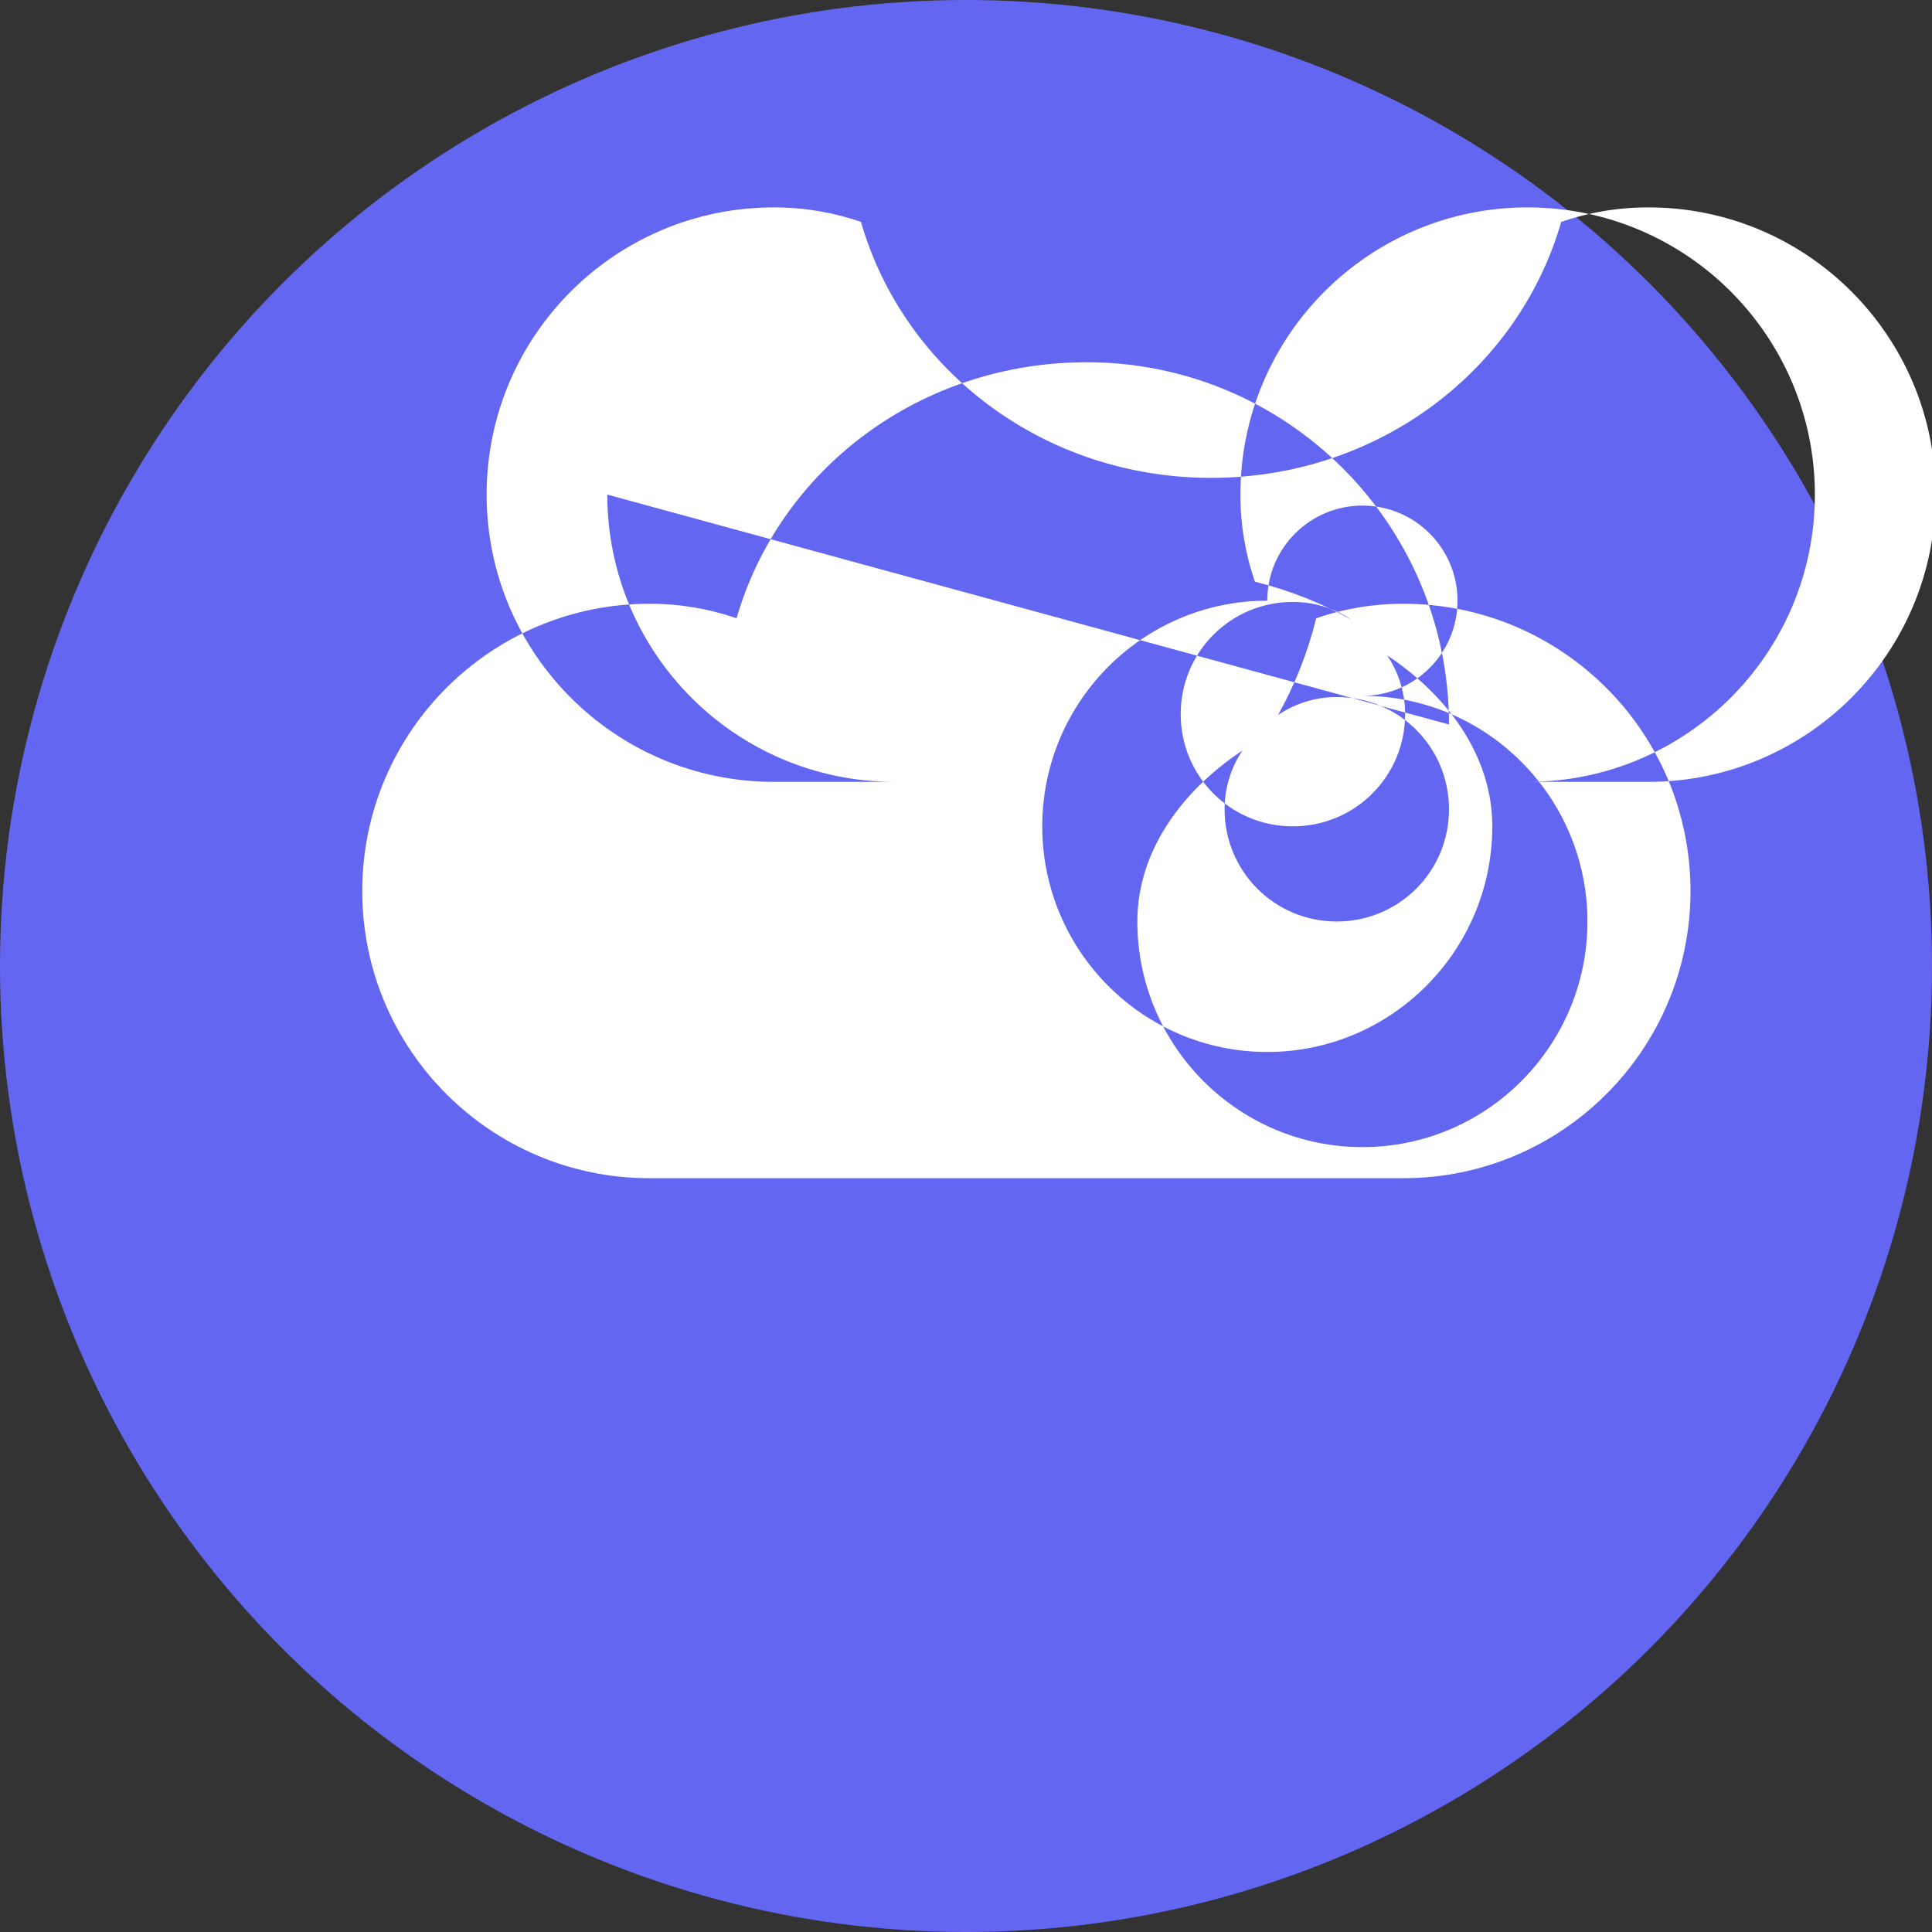 <?xml version="1.0" encoding="UTF-8"?>
<svg width="32px" height="32px" viewBox="0 0 32 32" version="1.1" xmlns="http://www.w3.org/2000/svg">
    <rect x="0" y="0" width="32" height="32" fill="#333333" stroke="none"/>
    <title>DreamCanvas AI</title>
    <g stroke="none" stroke-width="1" fill="none" fill-rule="evenodd">
        <circle fill="#6366F1" cx="16" cy="16" r="16"></circle>
        <path d="M24,12 C24,8.686 21.314,6 18,6 C15.239,6 12.913,7.771 12.2,10.24 C11.75,10.084 11.263,10 10.758,10 C8.131,10 6,12.131 6,14.758 C6,17.385 8.131,19.515 10.758,19.515 L23.242,19.515 C25.869,19.515 28,17.385 28,14.758 C28,12.131 25.869,10 23.242,10 C22.737,10 22.25,10.084 21.8,10.24 C21.66,10.81 21.445,11.348 21.168,11.843 C21.45,11.652 21.784,11.545 22.141,11.545 C23.172,11.545 24,12.374 24,13.404 C24,14.434 23.172,15.263 22.141,15.263 C21.111,15.263 20.283,14.434 20.283,13.404 C20.283,13.046 20.389,12.713 20.58,12.43 C19.59,13.086 18.838,14.087 18.838,15.263 C18.838,17.323 20.508,19 22.566,19 C24.623,19 26.293,17.323 26.293,15.263 C26.293,13.202 24.623,11.525 22.566,11.525 C22.566,11.525 22.566,11.525 22.566,11.525 C23.435,11.525 24.141,10.819 24.141,9.949 C24.141,9.08 23.435,8.374 22.566,8.374 C21.696,8.374 20.99,9.08 20.99,9.949 C20.99,9.949 20.99,9.949 20.99,9.949 C18.932,9.949 17.263,11.626 17.263,13.687 C17.263,15.748 18.932,17.424 20.99,17.424 C23.047,17.424 24.717,15.748 24.717,13.687 C24.717,12.511 23.965,11.51 22.975,10.855 C23.166,11.137 23.273,11.471 23.273,11.828 C23.273,12.859 22.444,13.687 21.414,13.687 C20.384,13.687 19.556,12.859 19.556,11.828 C19.556,10.798 20.384,9.97 21.414,9.97 C21.772,9.97 22.106,10.076 22.388,10.267 C21.893,9.99 21.355,9.775 20.785,9.635 C20.629,9.184 20.545,8.698 20.545,8.192 C20.545,5.565 22.675,3.435 25.302,3.435 C27.929,3.435 30.06,5.565 30.06,8.192 C30.06,10.819 27.929,12.95 25.302,12.95 L12.818,12.95 C10.191,12.95 8.06,10.819 8.06,8.192 C8.06,5.565 10.191,3.435 12.818,3.435 C13.323,3.435 13.81,3.519 14.26,3.675 C14.973,6.144 17.298,7.915 20.06,7.915 C22.821,7.915 25.146,6.144 25.859,3.675 C26.31,3.519 26.796,3.435 27.302,3.435 C29.929,3.435 32.059,5.565 32.059,8.192 C32.059,10.819 29.929,12.95 27.302,12.95 L14.817,12.95 C12.19,12.95 10.059,10.819 10.059,8.192" fill="#FFFFFF"></path>
    </g>
</svg>
